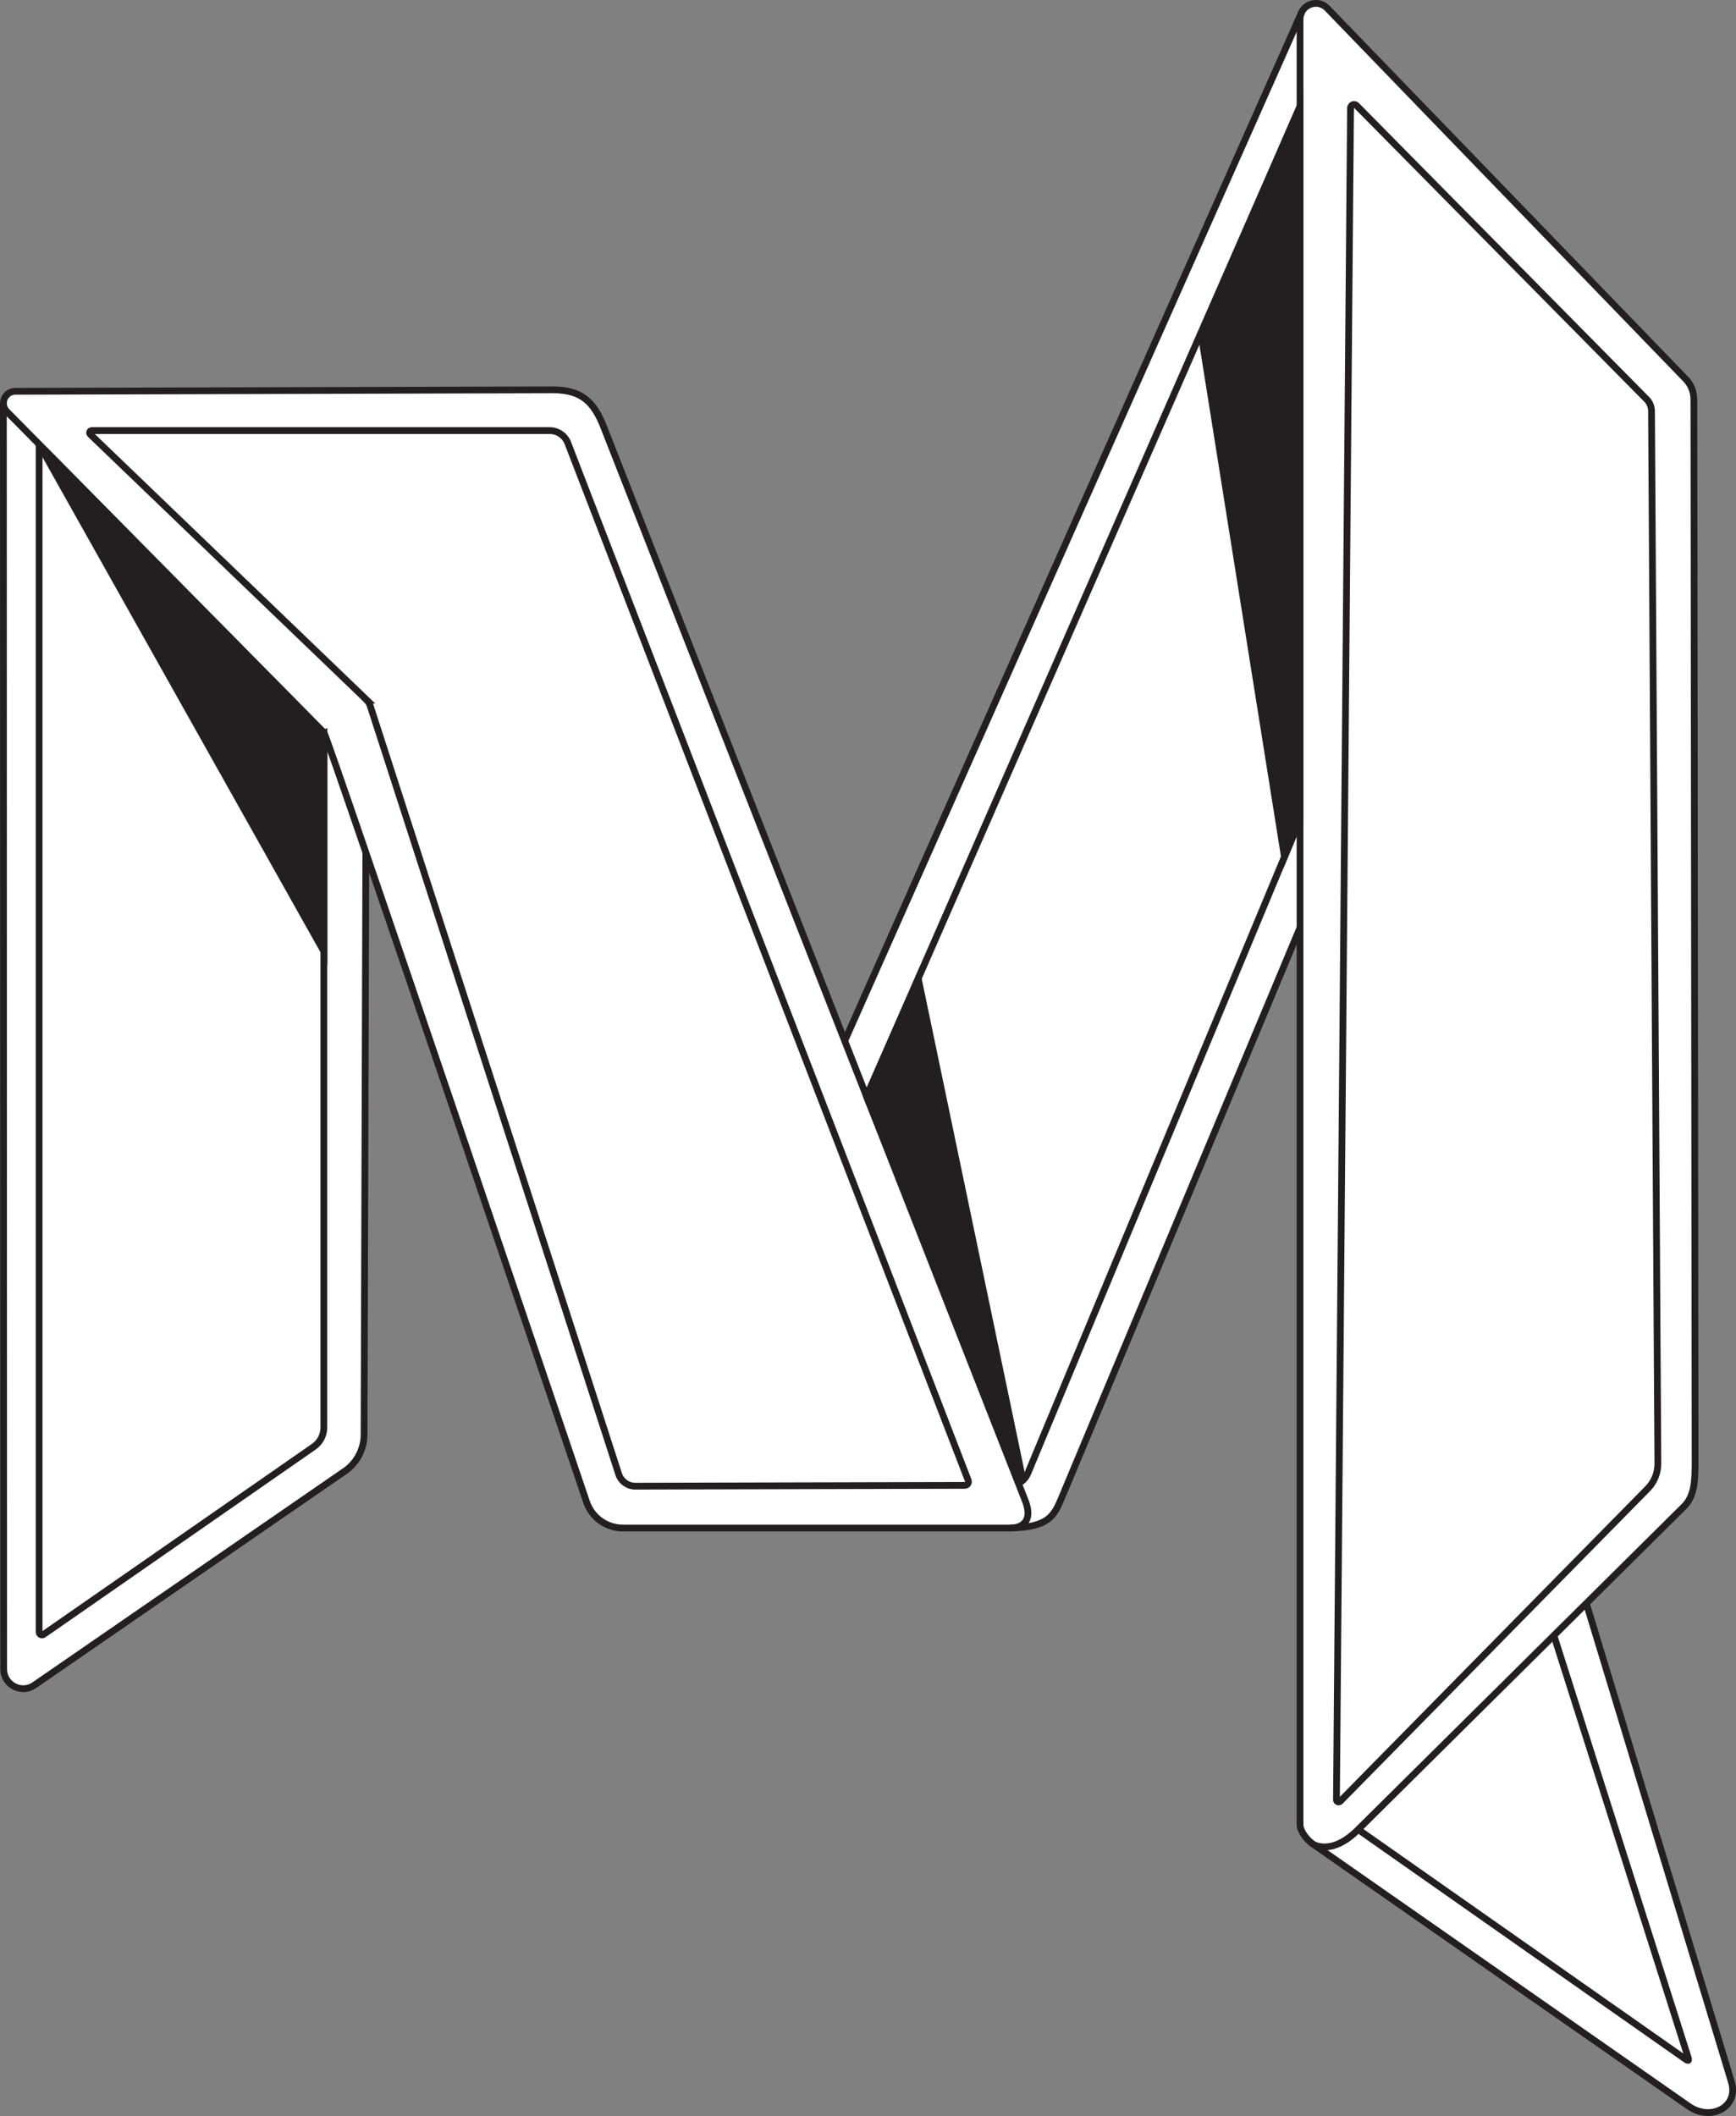 <?xml version="1.0" encoding="UTF-8"?>
<svg id="Layer_2" data-name="Layer 2" xmlns="http://www.w3.org/2000/svg" viewBox="0 0 12.822 15.628">
  <rect x="0" y="0" width="12.822" height="15.628" fill="#808080" stroke="none"/>
  <defs>
    <style>
      .cls-1 {
        fill: none;
      }

      .cls-1, .cls-2 {
        stroke: #231f20;
        stroke-miterlimit: 10;
        stroke-width: .05px;
      }

      .cls-3 {
        fill: #fff;
      }

      .cls-2 {
        fill: #231f20;
      }
    </style>
  </defs>
  <g id="White_Fill_Black" data-name="White Fill / Black">
    <g id="_16" data-name="16">
      <path class="cls-3" d="M2.7,6.298l-.013,4.261c.003.16-.047.239-.148.309l-2.279,1.575c-.099.068-.234-.002-.234-.123l-.002-9.349c-0-.036.037-.079.087-.079l3.992-.016c.143-.001.272.087.325.22l1.806,4.59L9.602.1c.041-.087.141-.099.202-.035l2.642,2.738c.027.027.056.084.056.122l.011,7.977c0.0.09-.036.177-.1.241l-.687.689c-.009.009-.012.022-.008.034l1.069,3.479c.055.18-.148.328-.303.22l-2.809-1.967c-.05-.035-.079-.091-.079-.152v-6.596s-1.764,4.243-1.764,4.243c-.047.114-.158.188-.281.188h-2.958c-.121,0-.228-.077-.267-.191l-1.627-4.793Z"/>
      <polygon class="cls-2" points="6.4 8.098 6.782 7.228 7.555 10.932 6.4 8.098"/>
      <path class="cls-1" d="M7.463,11.285c.29-.006.324-.093.384-.237l1.755-4.197"/>
      <path class="cls-1" d="M.025,2.974l.002,9.353c0.0.116.131.185.226.119l2.301-1.586c.084-.061.134-.159.135-.263l.013-4.298"/>
      <path class="cls-1" d="M7.572,11.082c-.777-1.979-3.108-7.916-3.108-7.916-.076-.2-.168-.287-.382-.287l-3.969.011c-.079 0-.117.096-.061.151l2.341,2.37c.025.024,1.94,5.684,1.94,5.684.04.114.147.19.268.19h2.862c.077,0,.172-.042.109-.203"/>
      <line class="cls-1" x1="9.615" y1=".088" x2="6.239" y2="7.687"/>
      <path class="cls-1" d="M9.692,13.617s.138.097.339-.105l2.405-2.384c.082-.079.081-.199.084-.299l-.009-7.878c-0-.06-.024-.117-.067-.158L9.803.061c-.073-.076-.201-.024-.201.081v13.334c0,.048.052.113.091.14l2.779,1.939c.161.114.373.009.316-.18l-1.069-3.525"/>
      <path class="cls-1" d="M10.032,13.512l2.406,1.688c.03.022.041.026.029-.009l-.99-3.112"/>
      <path class="cls-1" d="M.289,3.281l0,8.772c0,.017.019.027.033.018l1.995-1.386c.047-.032.075-.086.075-.142v-5.104"/>
      <path class="cls-1" d="M7.512,10.956s.051-.008.08-.077l2.009-4.825"/>
      <path class="cls-1" d="M2.708,5.17c.012.012.021.026.026.042l1.836,5.677c.018.052.067.087.122.087l2.434-.006c.019-0.0.032-.019.025-.037l-2.957-7.661c-.021-.055-.075-.092-.134-.092H.678c-.015,0-.022.018-.011.028l2.042,1.962Z"/>
      <line class="cls-1" x1="9.602" y1=".786" x2="6.4" y2="8.098"/>
      <path class="cls-1" d="M9.975.797l-.104,12.495c-0.0.015.018.022.028.011l2.268-2.306c.05-.049.078-.117.078-.187l-.047-7.773c-0-.033-.013-.065-.036-.088l-2.143-2.17c-.016-.016-.042-.005-.043.017Z"/>
      <path class="cls-2" d="M2.393,5.417v1.611S.321,3.338.321,3.338c-.005-.009.007-.017.013-.01l2.053,2.079c.003.003.004.007.004.011Z"/>
      <polygon class="cls-2" points="9.602 6.053 9.487 6.329 8.872 2.47 9.602 .786 9.602 6.053"/>
    </g>
  </g>
</svg>